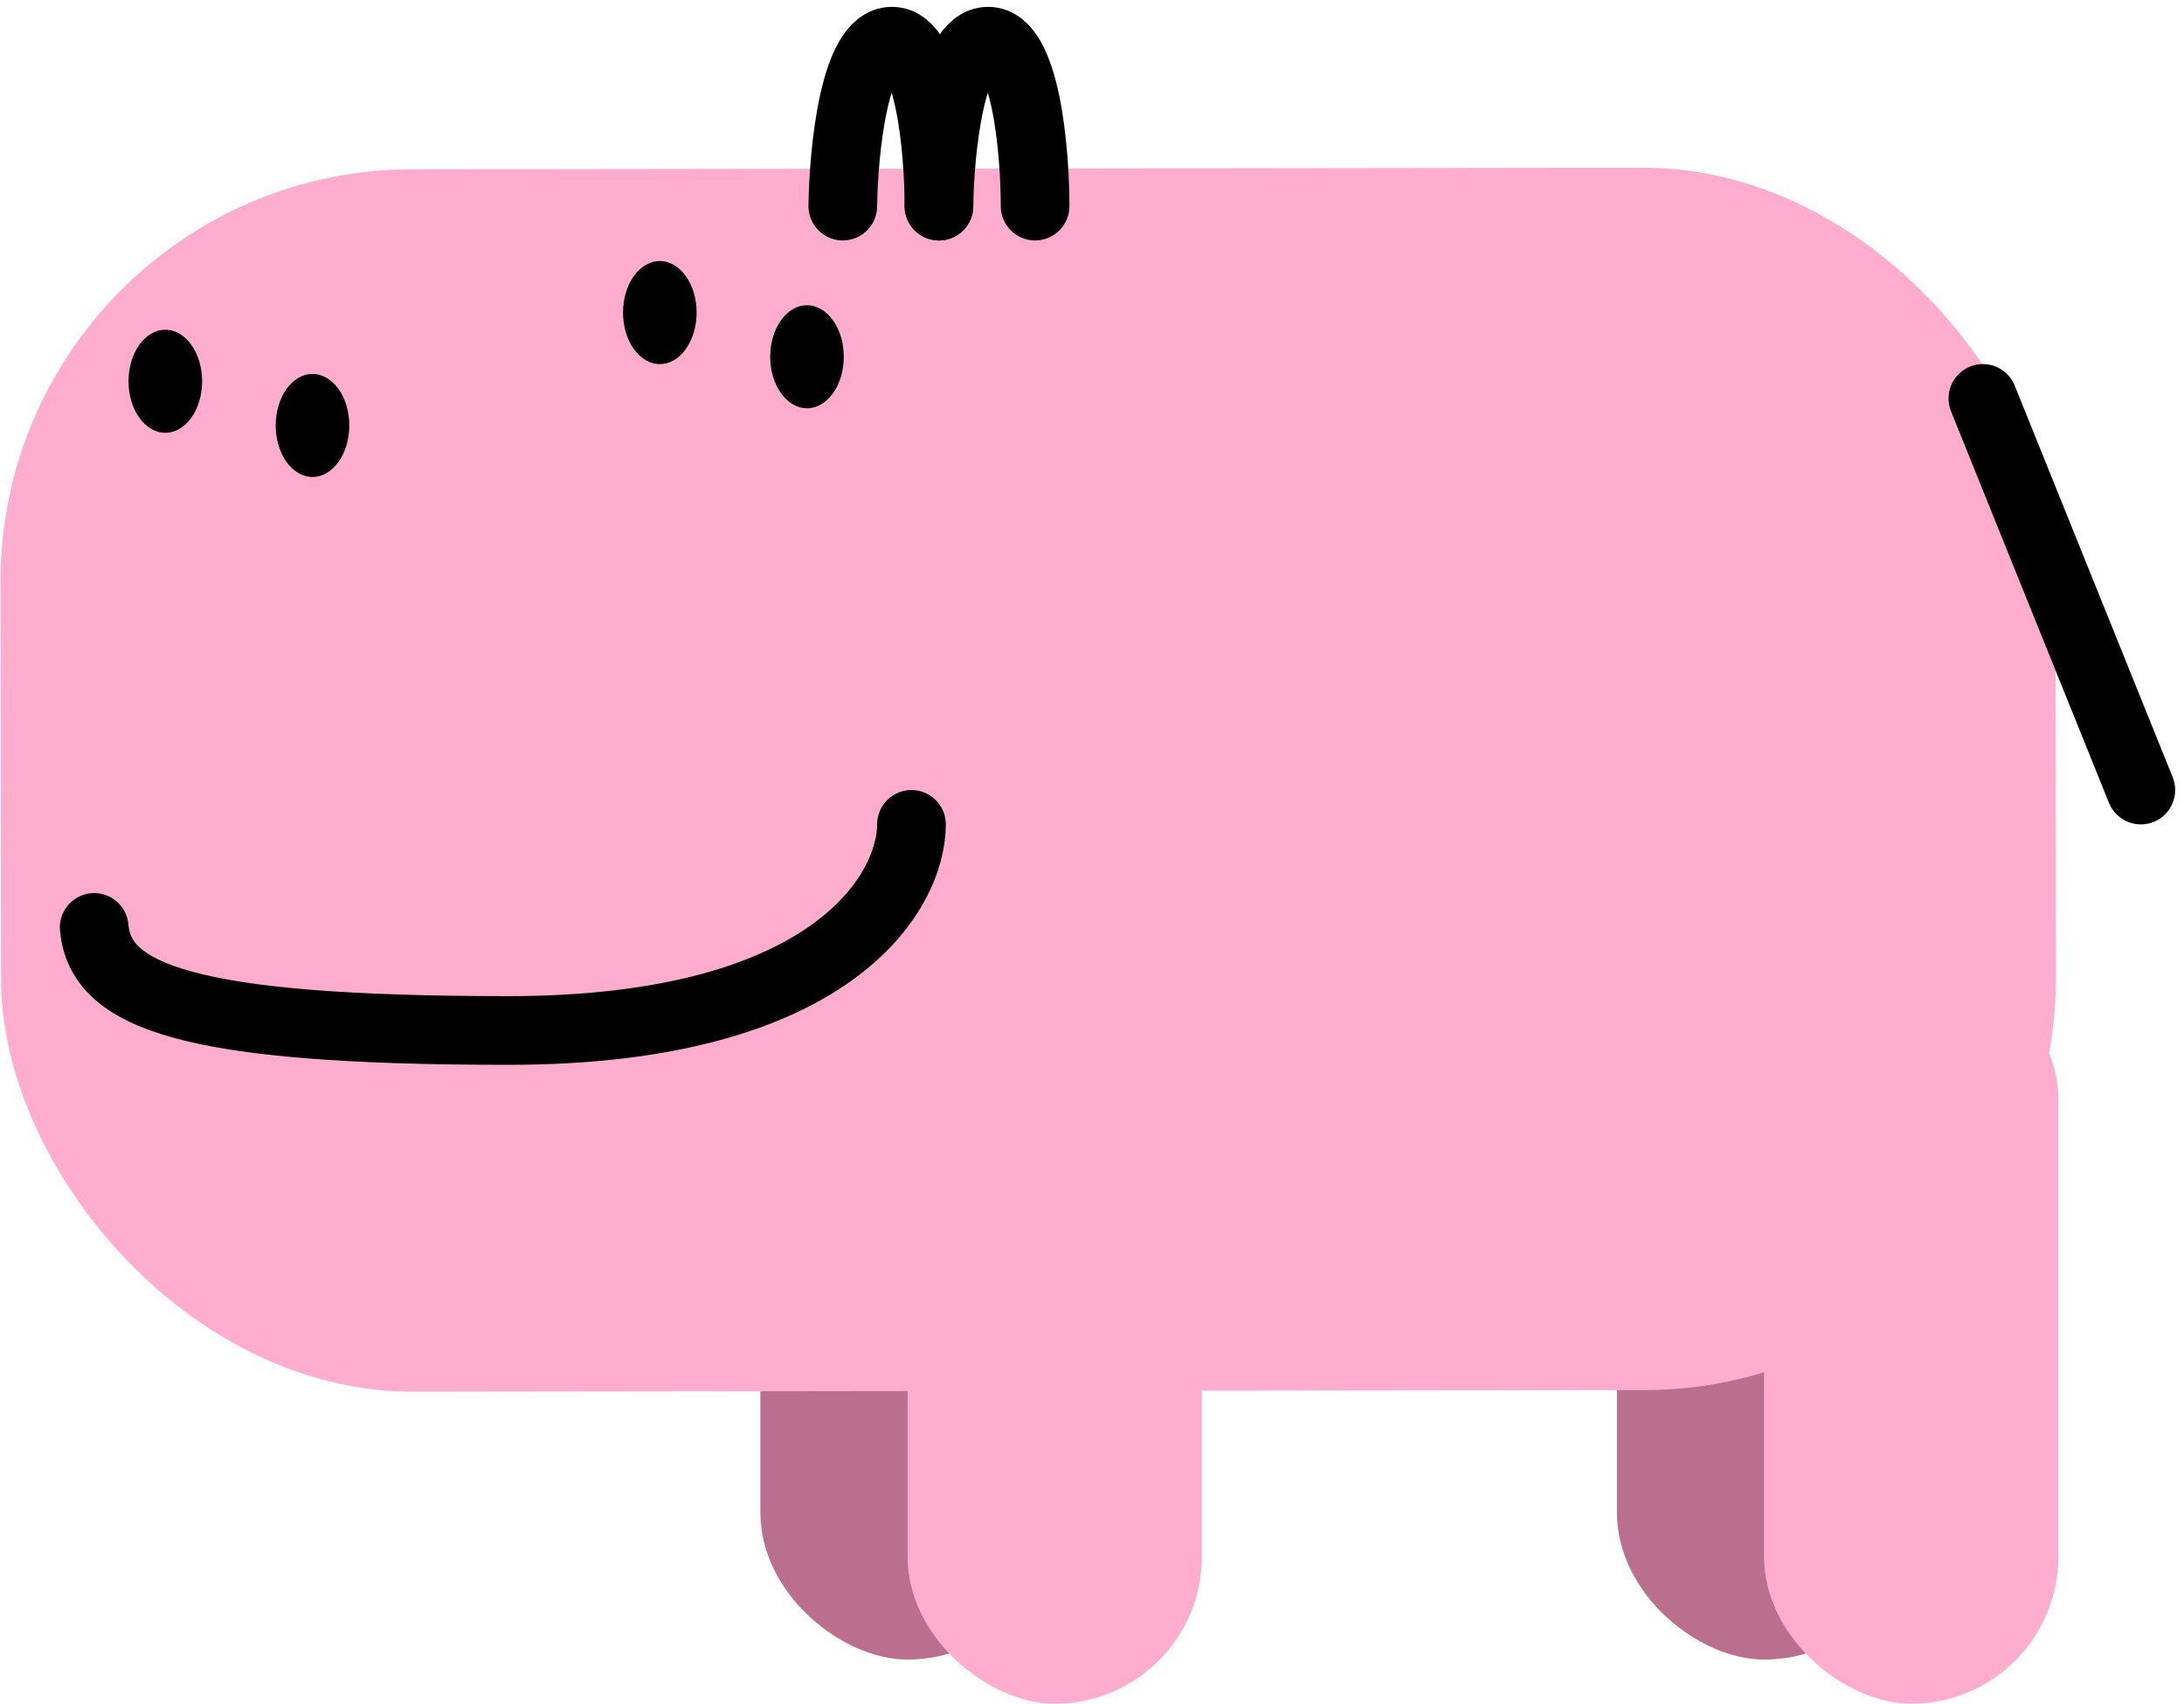 <svg width="159" height="124" viewBox="0 0 159 124" fill="none" xmlns="http://www.w3.org/2000/svg">
<rect width="51.428" height="21.428" rx="10.714" transform="matrix(-2.38035e-07 -1 -1 7.23387e-08 139.143 120.785)" fill="#BB6F8E"/>
<rect width="51.428" height="21.428" rx="10.714" transform="matrix(-2.87875e-07 -1 -1 5.98148e-08 76.785 120.785)" fill="#BB6F8E"/>
<rect width="54.643" height="21.428" rx="10.714" transform="matrix(-3.195e-07 -1 -1 5.38222e-08 149.855 124)" fill="#FFADCE"/>
<rect width="54.643" height="21.428" rx="10.714" transform="matrix(-2.91999e-07 -1 -1 5.88912e-08 87.5 124)" fill="#FFADCE"/>
<rect y="12.359" width="149.599" height="88.97" rx="30" transform="rotate(-0.074 0 12.359)" fill="#FFADCE"/>
<ellipse cx="2.679" cy="3.75" rx="2.679" ry="3.75" transform="matrix(-1 0 0 1 25.43 27.215)" fill="black"/>
<ellipse cx="2.679" cy="3.75" rx="2.679" ry="3.75" transform="matrix(-1 0 0 1 14.715 24)" fill="black"/>
<ellipse cx="2.679" cy="3.75" rx="2.679" ry="3.75" transform="matrix(-1 0 0 1 61.43 22.215)" fill="black"/>
<ellipse cx="2.679" cy="3.75" rx="2.679" ry="3.75" transform="matrix(-1 0 0 1 50.715 19)" fill="black"/>
<path d="M66.357 60C66.357 65 60.491 75 37.024 75C13.557 75 7.302 72.5 6.857 67.5" stroke="black" stroke-width="5" stroke-linecap="round"/>
<path d="M75.357 15C75.357 11 74.673 3 71.935 3C69.197 3 68.409 11 68.357 15" stroke="black" stroke-width="5" stroke-linecap="round"/>
<path d="M68.357 15C68.357 11 67.673 3 64.935 3C62.197 3 61.409 11 61.357 15" stroke="black" stroke-width="5" stroke-linecap="round"/>
<path d="M144.357 29L155.857 57.5" stroke="black" stroke-width="5" stroke-linecap="round"/>
</svg>
